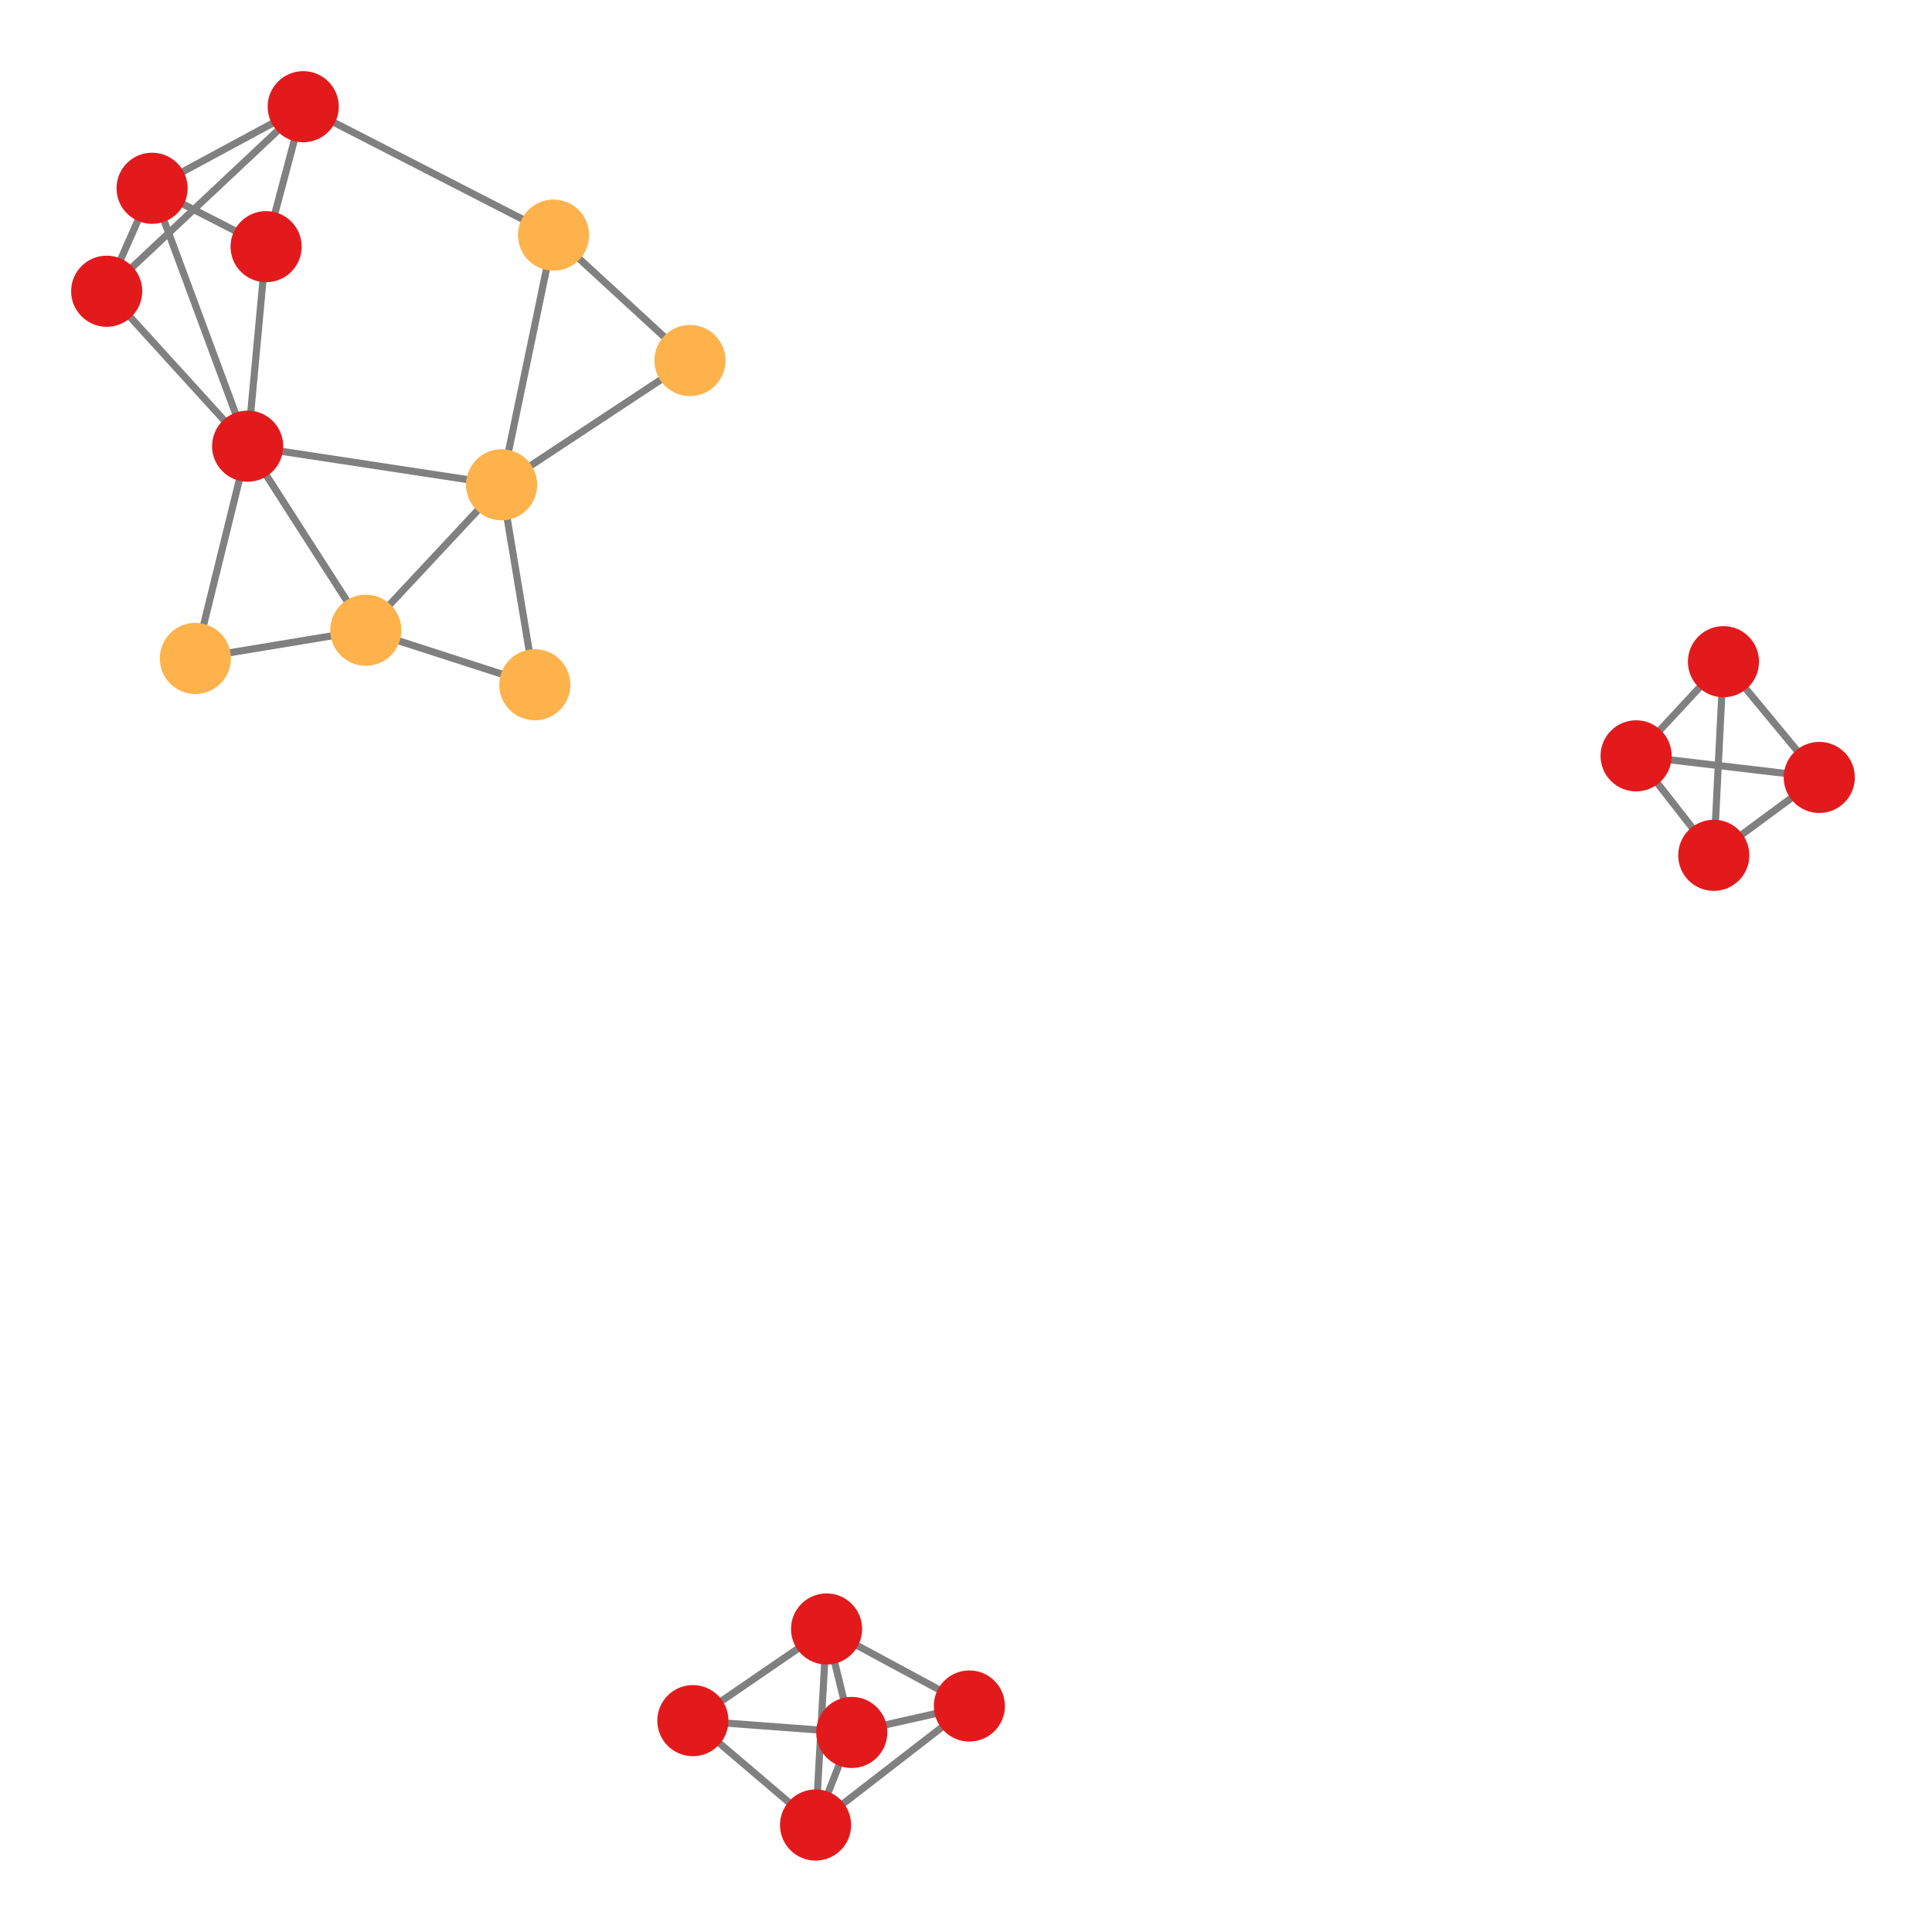 <svg width="600" height="600" xmlns="http://www.w3.org/2000/svg" style="animation-delay: 0s; animation-direction: normal; animation-duration: 0s; animation-fill-mode: none; animation-iteration-count: 1; animation-name: none; animation-play-state: running; animation-timing-function: ease; background-attachment: scroll; background-blend-mode: normal; background-clip: border-box; background-color: rgba(0, 0, 0, 0); background-image: none; background-origin: padding-box; background-position: 0% 0%; background-repeat: repeat; background-size: auto; border-bottom-color: rgb(0, 0, 0); border-bottom-left-radius: 0px; border-bottom-right-radius: 0px; border-bottom-style: none; border-bottom-width: 0px; border-collapse: separate; border-image-outset: 0px; border-image-repeat: stretch; border-image-slice: 100%; border-image-source: none; border-image-width: 1; border-left-color: rgb(0, 0, 0); border-left-style: none; border-left-width: 0px; border-right-color: rgb(0, 0, 0); border-right-style: none; border-right-width: 0px; border-top-color: rgb(0, 0, 0); border-top-left-radius: 0px; border-top-right-radius: 0px; border-top-style: none; border-top-width: 0px; bottom: auto; box-shadow: none; box-sizing: content-box; break-after: auto; break-before: auto; break-inside: auto; caption-side: top; clear: none; clip: auto; color: rgb(0, 0, 0); content: ; cursor: auto; direction: ltr; display: inline; empty-cells: show; float: none; font-family: sans-serif; font-kerning: auto; font-size: 12px; font-stretch: normal; font-style: normal; font-variant: normal; font-variant-ligatures: normal; font-variant-caps: normal; font-variant-numeric: normal; font-weight: normal; height: 600px; image-rendering: auto; isolation: auto; left: auto; letter-spacing: normal; line-height: normal; list-style-image: none; list-style-position: outside; list-style-type: disc; margin-bottom: 0px; margin-left: 0px; margin-right: 0px; margin-top: 0px; max-height: none; max-width: none; min-height: 0px; min-width: 0px; mix-blend-mode: normal; object-fit: fill; object-position: 50% 50%; offset-distance: 0px; offset-path: none; offset-rotate: auto 0deg; offset-rotation: auto 0deg; opacity: 1; orphans: 2; outline-color: rgb(0, 0, 0); outline-offset: 0px; outline-style: none; outline-width: 0px; overflow-anchor: auto; overflow-wrap: normal; overflow-x: hidden; overflow-y: hidden; padding-bottom: 20px; padding-left: 20px; padding-right: 20px; padding-top: 20px; pointer-events: auto; position: static; resize: none; right: auto; speak: normal; table-layout: auto; tab-size: 8; text-align: start; text-align-last: auto; text-decoration: none; text-indent: 0px; text-rendering: auto; text-shadow: none; text-size-adjust: auto; text-overflow: clip; text-transform: none; top: auto; touch-action: auto; transition-delay: 0s; transition-duration: 0s; transition-property: all; transition-timing-function: ease; unicode-bidi: normal; vertical-align: baseline; visibility: visible; white-space: normal; widows: 2; width: 600px; will-change: auto; word-break: normal; word-spacing: 0px; word-wrap: normal; z-index: auto; zoom: 1; -webkit-appearance: none; backface-visibility: visible; -webkit-background-clip: border-box; -webkit-background-origin: padding-box; -webkit-border-horizontal-spacing: 0px; -webkit-border-image: none; -webkit-border-vertical-spacing: 0px; -webkit-box-align: stretch; -webkit-box-decoration-break: slice; -webkit-box-direction: normal; -webkit-box-flex: 0; -webkit-box-flex-group: 1; -webkit-box-lines: single; -webkit-box-ordinal-group: 1; -webkit-box-orient: horizontal; -webkit-box-pack: start; -webkit-box-reflect: none; column-count: auto; column-gap: normal; column-rule-color: rgb(0, 0, 0); column-rule-style: none; column-rule-width: 0px; column-span: none; column-width: auto; align-content: stretch; align-items: stretch; align-self: stretch; flex-basis: auto; flex-grow: 0; flex-shrink: 1; flex-direction: row; flex-wrap: nowrap; justify-content: flex-start; -webkit-font-smoothing: auto; -webkit-highlight: none; hyphens: manual; -webkit-hyphenate-character: auto; -webkit-line-break: auto; -webkit-line-clamp: none; -webkit-locale: &quot;en&quot;; -webkit-margin-before-collapse: collapse; -webkit-margin-after-collapse: collapse; -webkit-mask-box-image: none; -webkit-mask-box-image-outset: 0px; -webkit-mask-box-image-repeat: stretch; -webkit-mask-box-image-slice: 0 fill; -webkit-mask-box-image-source: none; -webkit-mask-box-image-width: auto; -webkit-mask-clip: border-box; -webkit-mask-composite: source-over; -webkit-mask-image: none; -webkit-mask-origin: border-box; -webkit-mask-position: 0% 0%; -webkit-mask-repeat: repeat; -webkit-mask-size: auto; order: 0; perspective: none; perspective-origin: 320px 320px; -webkit-print-color-adjust: economy; -webkit-rtl-ordering: logical; shape-outside: none; shape-image-threshold: 0; shape-margin: 0px; -webkit-tap-highlight-color: rgba(0, 0, 0, 0.18); -webkit-text-combine: none; -webkit-text-decorations-in-effect: none; -webkit-text-emphasis-color: rgb(0, 0, 0); -webkit-text-emphasis-position: over; -webkit-text-emphasis-style: none; -webkit-text-fill-color: rgb(0, 0, 0); -webkit-text-orientation: vertical-right; -webkit-text-security: none; -webkit-text-stroke-color: rgb(0, 0, 0); -webkit-text-stroke-width: 0px; transform: none; transform-origin: 320px 320px; transform-style: flat; -webkit-user-drag: auto; -webkit-user-modify: read-only; user-select: text; -webkit-writing-mode: horizontal-tb; -webkit-app-region: no-drag; buffered-rendering: auto; clip-path: none; clip-rule: nonzero; mask: none; filter: none; flood-color: rgb(0, 0, 0); flood-opacity: 1; lighting-color: rgb(255, 255, 255); stop-color: rgb(0, 0, 0); stop-opacity: 1; color-interpolation: sRGB; color-interpolation-filters: linearRGB; color-rendering: auto; fill: rgb(0, 0, 0); fill-opacity: 1; fill-rule: nonzero; marker-end: none; marker-mid: none; marker-start: none; mask-type: luminance; shape-rendering: auto; stroke: none; stroke-dasharray: none; stroke-dashoffset: 0px; stroke-linecap: butt; stroke-linejoin: miter; stroke-miterlimit: 4; stroke-opacity: 1; stroke-width: 1px; alignment-baseline: auto; baseline-shift: 0px; dominant-baseline: auto; text-anchor: start; writing-mode: horizontal-tb; vector-effect: none; paint-order: fill stroke markers; d: none; cx: 0px; cy: 0px; x: 0px; y: 0px; r: 0px; rx: auto; ry: auto;" version="1.1" xmlns:xlink="http://www.w3.org/1999/xlink"><style type="text/css">svg { padding: 20px; }</style><svg xmlns="http://www.w3.org/2000/svg"><g transform="scale(2.209) translate(-189.321,-181.927)"><line class="link" x1="445.088" y1="291.223" x2="431.62" y2="274.953" style="stroke: grey; stroke-width: 1;"/><line class="link" x1="445.088" y1="291.223" x2="430.256" y2="302.173" style="stroke: grey; stroke-width: 1;"/><line class="link" x1="431.62" y1="274.953" x2="419.338" y2="288.189" style="stroke: grey; stroke-width: 1;"/><line class="link" x1="224.135" y1="244.651" x2="240.744" y2="270.53" style="stroke: grey; stroke-width: 1;"/><line class="link" x1="224.135" y1="244.651" x2="259.841" y2="250.082" style="stroke: grey; stroke-width: 1;"/><line class="link" x1="267.14" y1="214.982" x2="259.841" y2="250.082" style="stroke: grey; stroke-width: 1;"/><line class="link" x1="204.321" y1="222.87" x2="231.95" y2="196.927" style="stroke: grey; stroke-width: 1;"/><line class="link" x1="224.135" y1="244.651" x2="226.731" y2="216.605" style="stroke: grey; stroke-width: 1;"/><line class="link" x1="216.784" y1="274.493" x2="224.135" y2="244.651" style="stroke: grey; stroke-width: 1;"/><line class="link" x1="267.14" y1="214.982" x2="286.322" y2="232.612" style="stroke: grey; stroke-width: 1;"/><line class="link" x1="309.065" y1="425.489" x2="303.979" y2="438.504" style="stroke: grey; stroke-width: 1;"/><line class="link" x1="305.526" y1="410.944" x2="286.73" y2="423.828" style="stroke: grey; stroke-width: 1;"/><line class="link" x1="305.526" y1="410.944" x2="325.602" y2="421.77" style="stroke: grey; stroke-width: 1;"/><line class="link" x1="325.602" y1="421.77" x2="303.979" y2="438.504" style="stroke: grey; stroke-width: 1;"/><line class="link" x1="303.979" y1="438.504" x2="286.73" y2="423.828" style="stroke: grey; stroke-width: 1;"/><line class="link" x1="240.744" y1="270.53" x2="264.512" y2="278.197" style="stroke: grey; stroke-width: 1;"/><line class="link" x1="231.95" y1="196.927" x2="226.731" y2="216.605" style="stroke: grey; stroke-width: 1;"/><line class="link" x1="204.321" y1="222.87" x2="224.135" y2="244.651" style="stroke: grey; stroke-width: 1;"/><line class="link" x1="445.088" y1="291.223" x2="419.338" y2="288.189" style="stroke: grey; stroke-width: 1;"/><line class="link" x1="240.744" y1="270.53" x2="259.841" y2="250.082" style="stroke: grey; stroke-width: 1;"/><line class="link" x1="216.784" y1="274.493" x2="240.744" y2="270.53" style="stroke: grey; stroke-width: 1;"/><line class="link" x1="286.322" y1="232.612" x2="259.841" y2="250.082" style="stroke: grey; stroke-width: 1;"/><line class="link" x1="224.135" y1="244.651" x2="210.703" y2="208.395" style="stroke: grey; stroke-width: 1;"/><line class="link" x1="286.73" y1="423.828" x2="309.065" y2="425.489" style="stroke: grey; stroke-width: 1;"/><line class="link" x1="226.731" y1="216.605" x2="210.703" y2="208.395" style="stroke: grey; stroke-width: 1;"/><line class="link" x1="264.512" y1="278.197" x2="259.841" y2="250.082" style="stroke: grey; stroke-width: 1;"/><line class="link" x1="231.95" y1="196.927" x2="210.703" y2="208.395" style="stroke: grey; stroke-width: 1;"/><line class="link" x1="267.14" y1="214.982" x2="231.95" y2="196.927" style="stroke: grey; stroke-width: 1;"/><line class="link" x1="325.602" y1="421.77" x2="309.065" y2="425.489" style="stroke: grey; stroke-width: 1;"/><line class="link" x1="419.338" y1="288.189" x2="430.256" y2="302.173" style="stroke: grey; stroke-width: 1;"/><line class="link" x1="305.526" y1="410.944" x2="303.979" y2="438.504" style="stroke: grey; stroke-width: 1;"/><line class="link" x1="309.065" y1="425.489" x2="305.526" y2="410.944" style="stroke: grey; stroke-width: 1;"/><line class="link" x1="204.321" y1="222.87" x2="210.703" y2="208.395" style="stroke: grey; stroke-width: 1;"/><line class="link" x1="430.256" y1="302.173" x2="431.62" y2="274.953" style="stroke: grey; stroke-width: 1;"/><circle class="node" r="5" cx="430.256" cy="302.173" style="fill: rgb(227, 26, 28);"/><circle class="node" r="5" cx="267.14" cy="214.982" style="fill: rgb(254, 178, 76);"/><circle class="node" r="5" cx="204.321" cy="222.87" style="fill: rgb(227, 26, 28);"/><circle class="node" r="5" cx="210.703" cy="208.395" style="fill: rgb(227, 26, 28);"/><circle class="node" r="5" cx="226.731" cy="216.605" style="fill: rgb(227, 26, 28);"/><circle class="node" r="5" cx="305.526" cy="410.944" style="fill: rgb(227, 26, 28);"/><circle class="node" r="5" cx="216.784" cy="274.493" style="fill: rgb(254, 178, 76);"/><circle class="node" r="5" cx="264.512" cy="278.197" style="fill: rgb(254, 178, 76);"/><circle class="node" r="5" cx="431.62" cy="274.953" style="fill: rgb(227, 26, 28);"/><circle class="node" r="5" cx="309.065" cy="425.489" style="fill: rgb(227, 26, 28);"/><circle class="node" r="5" cx="259.841" cy="250.082" style="fill: rgb(254, 178, 76);"/><circle class="node" r="5" cx="286.322" cy="232.612" style="fill: rgb(254, 178, 76);"/><circle class="node" r="5" cx="325.602" cy="421.77" style="fill: rgb(227, 26, 28);"/><circle class="node" r="5" cx="419.338" cy="288.189" style="fill: rgb(227, 26, 28);"/><circle class="node" r="5" cx="303.979" cy="438.504" style="fill: rgb(227, 26, 28);"/><circle class="node" r="5" cx="231.95" cy="196.927" style="fill: rgb(227, 26, 28);"/><circle class="node" r="5" cx="286.73" cy="423.828" style="fill: rgb(227, 26, 28);"/><circle class="node" r="5" cx="224.135" cy="244.651" style="fill: rgb(227, 26, 28);"/><circle class="node" r="5" cx="240.744" cy="270.53" style="fill: rgb(254, 178, 76);"/><circle class="node" r="5" cx="445.088" cy="291.223" style="fill: rgb(227, 26, 28);"/></g></svg></svg>
